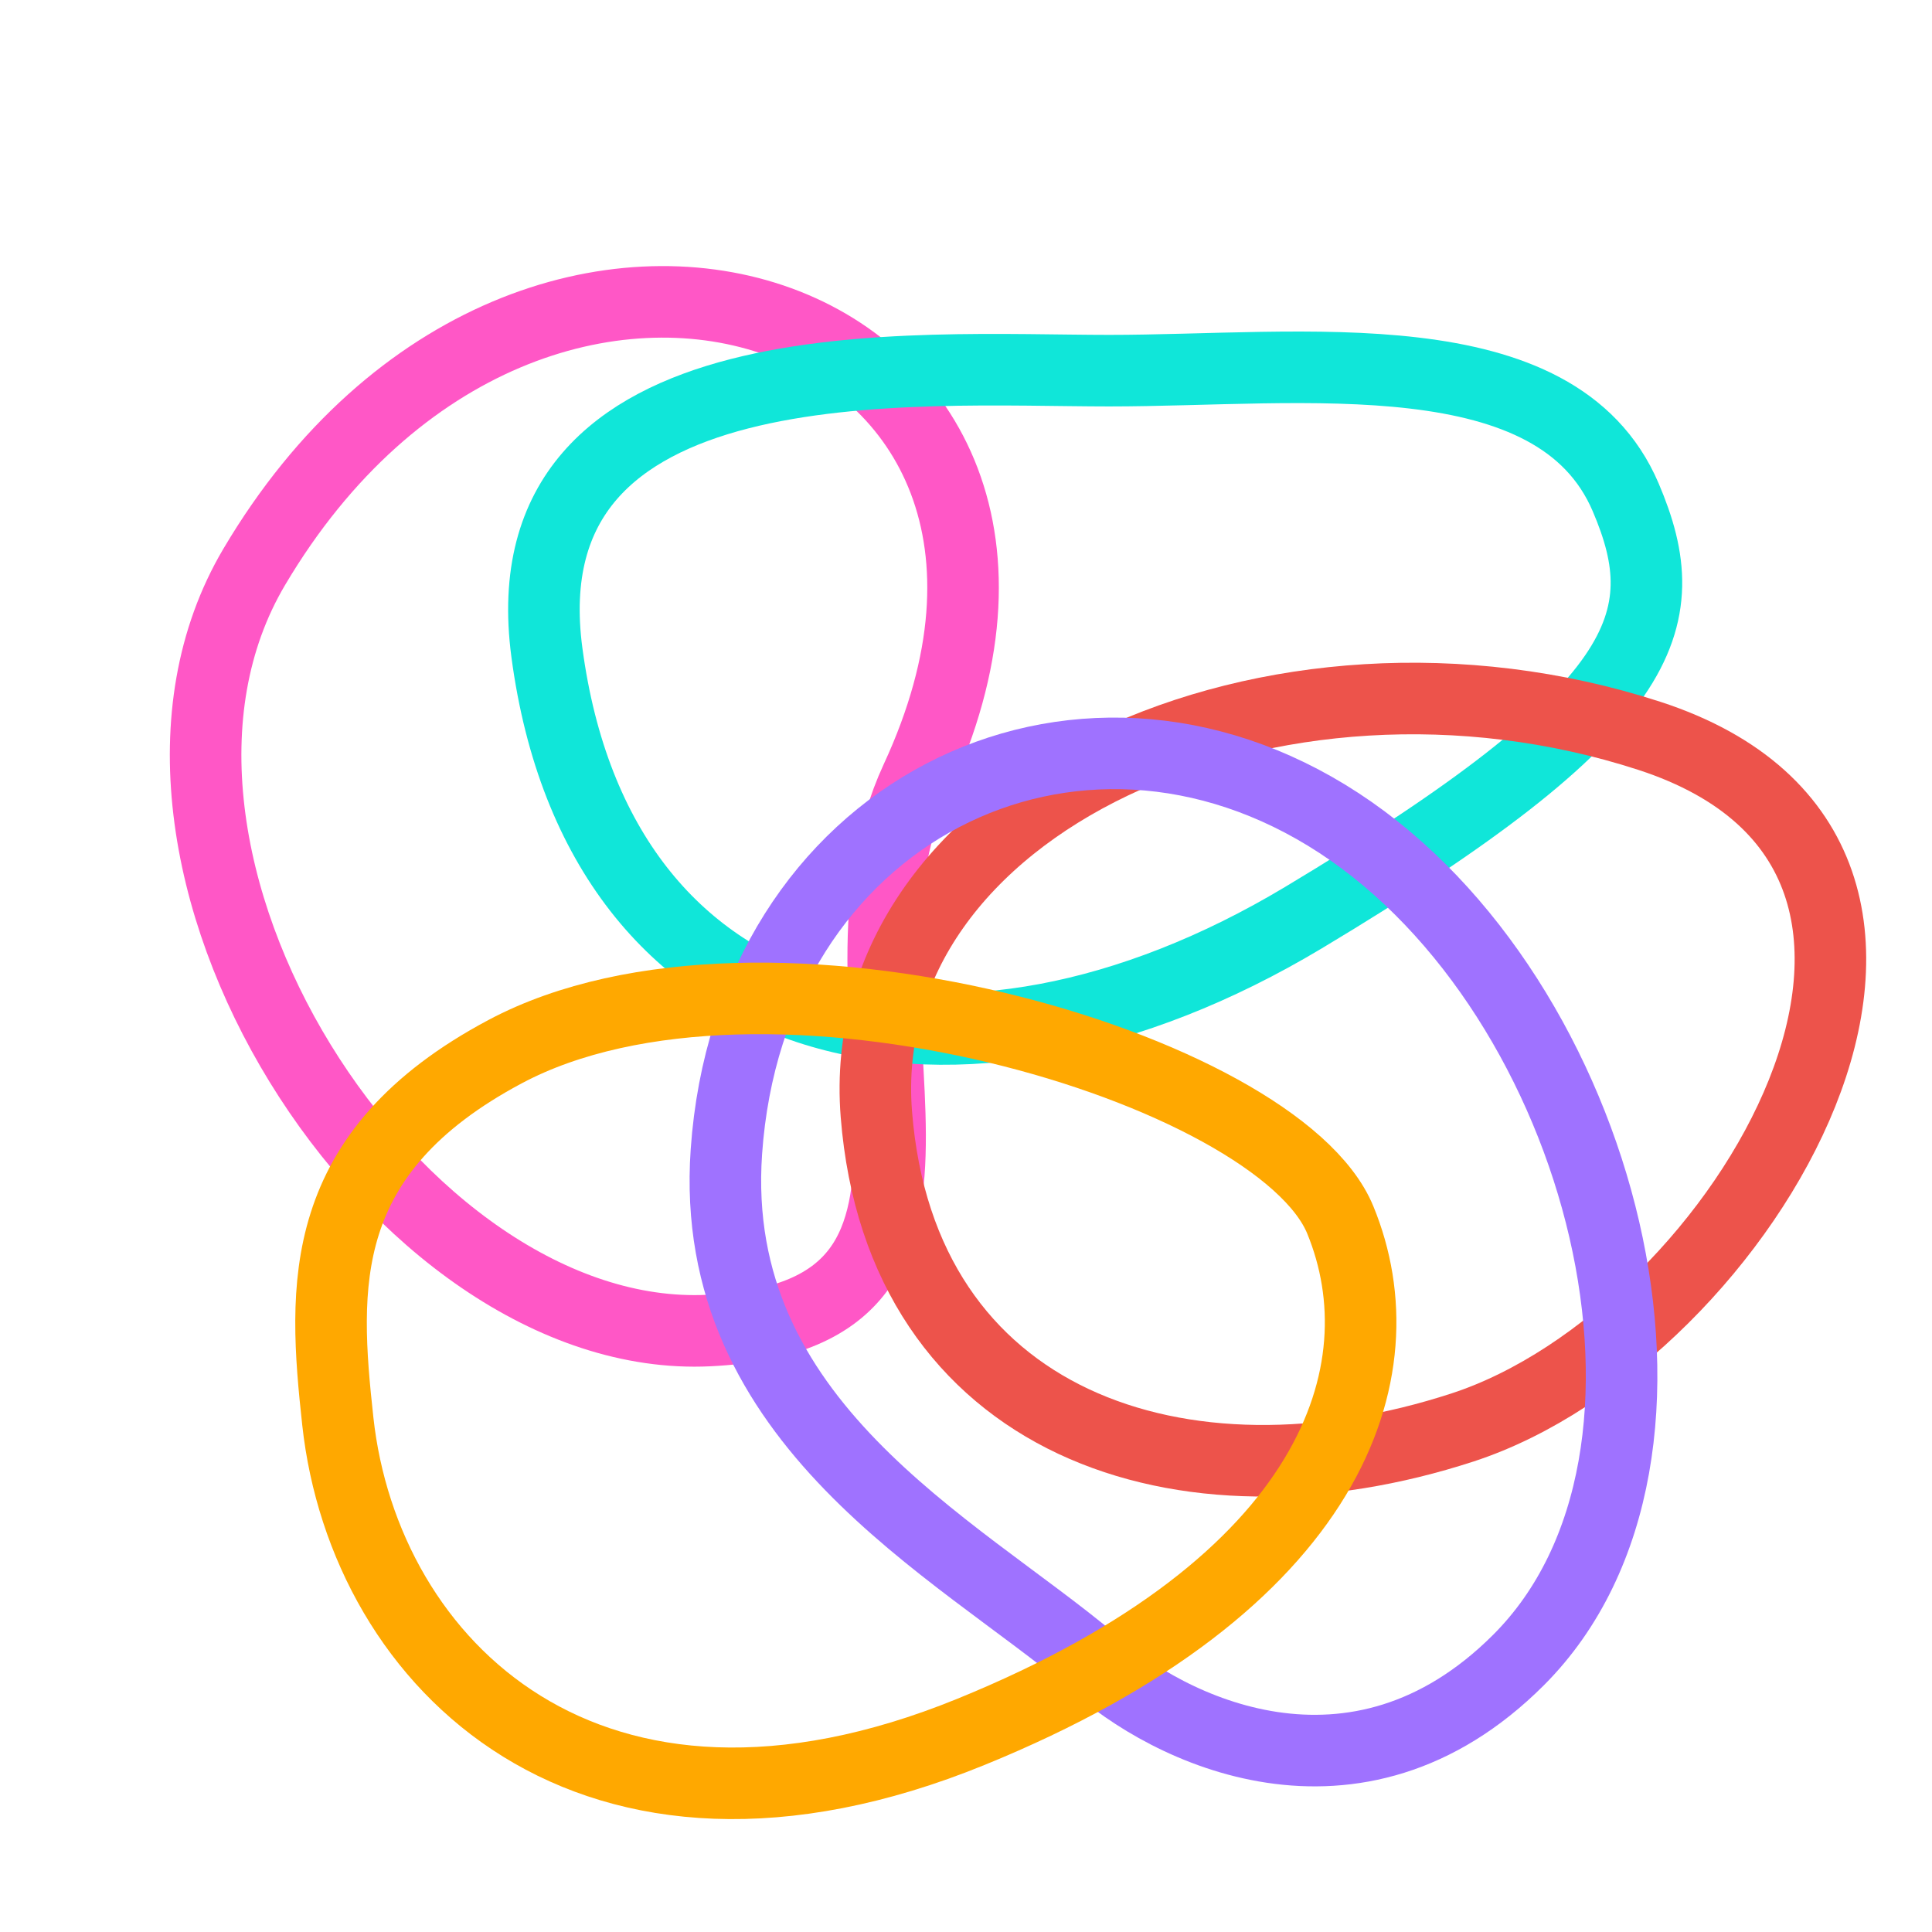 <svg width="54" height="54" viewBox="0 0 54 54" fill="none" xmlns="http://www.w3.org/2000/svg">
<path d="M19.813 37.189C11.081 37.617 2.312 23.947 7.104 15.848C14.919 2.642 31.713 8.615 25.609 21.778C22.657 28.144 28.544 36.761 19.813 37.189Z" stroke="#FF57C6" stroke-width="2"/>
<path d="M15.286 18.238C14.116 9.457 25.565 10.359 31 10.36C36.435 10.36 43.5 9.36 45.438 13.899C46.916 17.36 46.123 19.838 36.431 25.649C26.739 31.459 16.747 29.214 15.286 18.238Z" stroke="#10E6D9" stroke-width="2"/>
<path d="M46.097 20.566C56.596 23.977 48.73 37.331 40.886 39.895C33.041 42.458 25.181 39.809 24.495 31.147C23.809 22.486 35.599 17.155 46.097 20.566Z" stroke="#ED534B" stroke-width="2"/>
<path d="M42.446 46.395C37.88 50.963 32.604 48.33 30.536 46.441C26.697 43.219 19.774 39.782 20.303 32.19C20.964 22.7 30.056 18.187 37.426 23.005C44.797 27.822 48.153 40.685 42.446 46.395Z" stroke="#9F72FF" stroke-width="2"/>
<path d="M37.462 34.098C39.202 38.334 37.263 44.279 27.141 48.405C16.516 52.736 10.187 46.549 9.442 39.724C9.03 35.948 8.814 32.218 14.118 29.394C21.318 25.559 35.722 29.861 37.462 34.098Z" stroke="#FFA800" stroke-width="2"/>
</svg>
